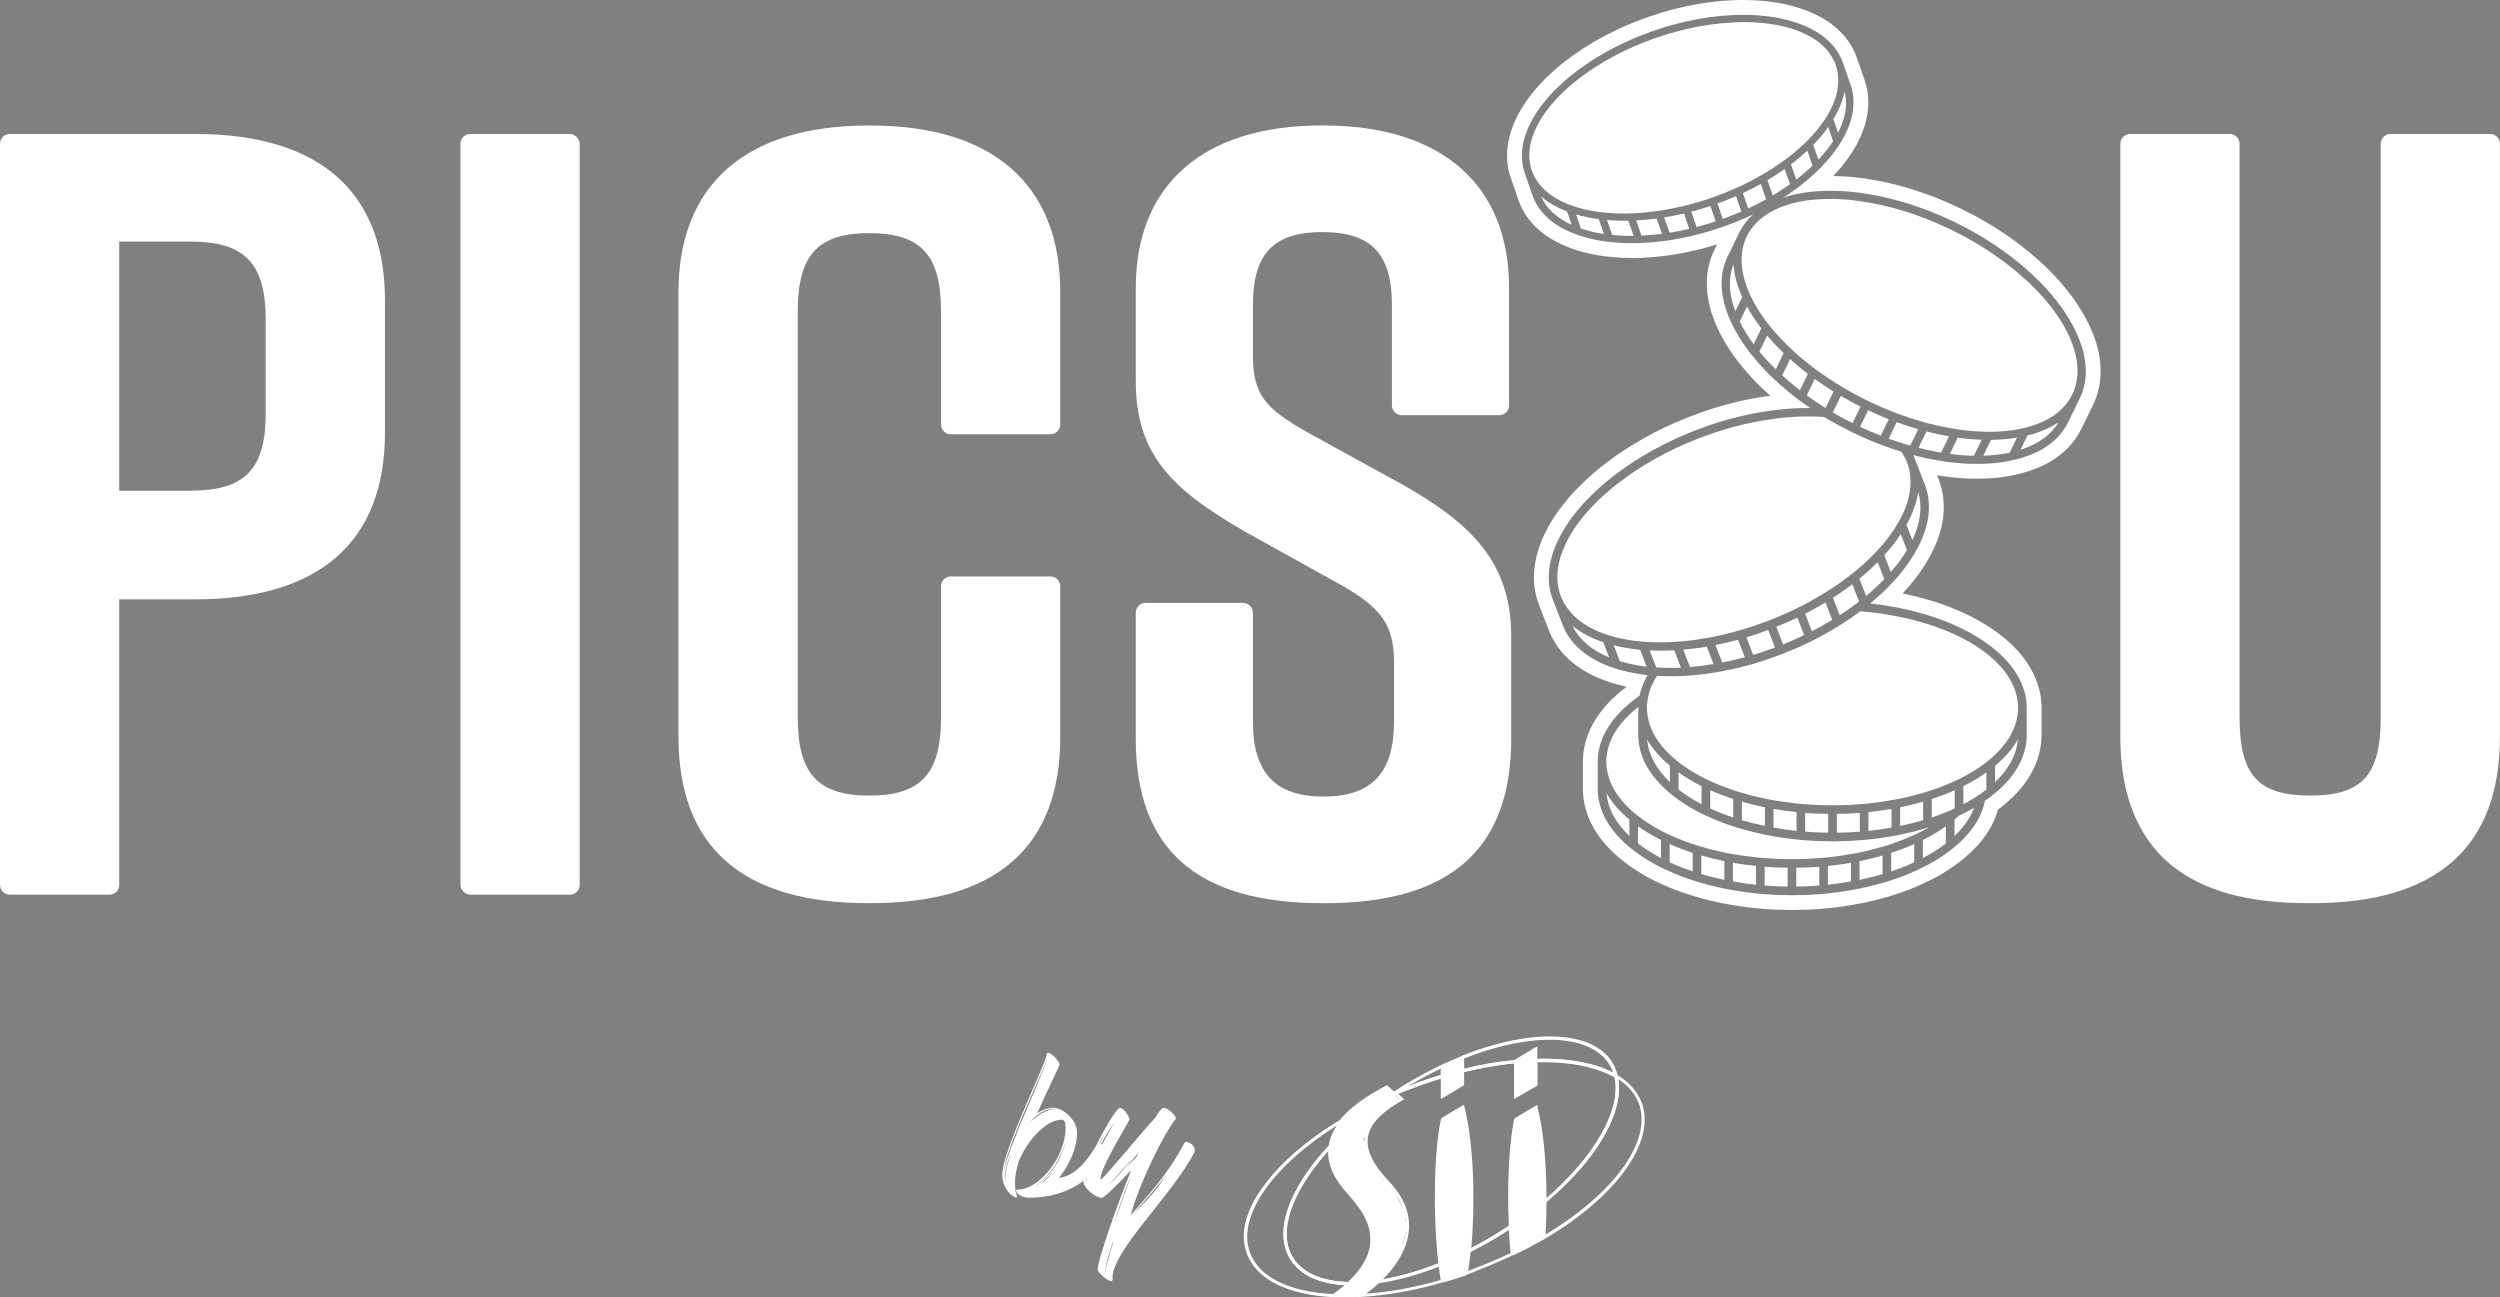 <?xml version="1.0" encoding="UTF-8"?>
<svg id="Calque_2" data-name="Calque 2" xmlns="http://www.w3.org/2000/svg" viewBox="0 0 759.31 394.05">
  <rect x="0" y="0" width="759.31" height="394.05" fill="#808080" stroke="none"/>
  <defs>
    <style>
      .cls-1, .cls-2 {
        stroke-width: 0px;
      }

      .cls-2 {
        fill: #fff;
      }
    </style>
  </defs>
  <g id="Calque_1-2" data-name="Calque 1">
    <g>
      <g>
        <path class="cls-2" d="m3,271.74c-1.66,0-3-1.34-3-3V43.69c0-1.66,1.34-3,3-3h56.26c37.72,0,57.66,17.49,57.66,50.58v40.19c0,33.09-19.94,50.58-57.66,50.58h-23.04v86.7c0,1.66-1.34,3-3,3H3Zm54.98-122.71c16.35,0,22.72-6.55,22.72-23.36v-28.61c0-17.04-6.37-23.68-22.72-23.68h-21.76v75.66h21.76Z"/>
        <rect class="cls-2" x="139.85" y="40.69" width="36.22" height="231.05" rx="3" ry="3"/>
        <path class="cls-2" d="m263.73,274.31c-38.26,0-57.66-17.02-57.66-50.58V88.7c0-32.62,20.48-50.58,57.66-50.58h.64c37.18,0,57.66,17.96,57.66,50.58v40.19c0,1.66-1.34,3-3,3h-30.22c-1.66,0-3-1.34-3-3v-34.4c0-17.04-6.1-23.68-21.75-23.68s-21.76,6.64-21.76,23.68v123.46c0,17.04,6.1,23.69,21.76,23.69s21.75-6.64,21.75-23.69v-39.87c0-1.66,1.34-3,3-3h30.22c1.66,0,3,1.34,3,3v45.65c0,33.56-19.4,50.58-57.66,50.58h-.64Z"/>
        <path class="cls-2" d="m401.65,274.31c-38.15,0-56.69-16.33-56.69-49.94v-38.26c0-1.66,1.34-3,3-3h29.58c1.66,0,3,1.34,3,3v33.11c0,15.5,6.81,22.72,21.43,22.72s21.43-7.22,21.43-22.72v-17.68c0-11.64-3.54-16.81-16.47-24.07l-28.92-16.07c-21.93-12.68-33.05-23.22-33.05-45.7v-28.29c0-31.33,20.55-49.3,56.37-49.3h.64c35.82,0,56.37,17.97,56.37,49.3v35.69c0,1.66-1.34,3-3,3h-29.58c-1.66,0-3-1.34-3-3v-30.54c0-15.47-6.31-22.08-21.11-22.08s-21.11,6.6-21.11,22.08v15.43c0,11.91,3.84,16.03,16.18,23.12l29.21,16.05c20.42,11.57,33.06,23.3,33.06,46.03v31.19c0,33.6-18.54,49.94-56.69,49.94h-.64Z"/>
        <path class="cls-2" d="m701.01,274.31c-18.53,0-32.17-3.83-41.7-11.7-10.16-8.4-15.32-21.48-15.32-38.88V43.69c0-1.66,1.34-3,3-3h30.22c1.66,0,3,1.34,3,3v174.25c0,17.49,5.61,23.69,21.43,23.69s21.43-6.2,21.43-23.69V43.69c0-1.66,1.34-3,3-3h30.22c1.66,0,3,1.34,3,3v180.04c0,33.56-19.18,50.58-57.01,50.58h-1.29Z"/>
        <g>
          <path class="cls-2" d="m530.61,93.11l-2.22,4.56c1.12,2.28,2.53,4.59,4.23,6.89l2.34-4.81c-1.69-2.22-3.15-4.43-4.35-6.64Z"/>
          <path class="cls-2" d="m539.11,196.66c-2.22.83-4.43,1.57-6.63,2.23l-2.06-5.32c2.2-.65,4.42-1.4,6.62-2.25l2.07,5.34Z"/>
          <path class="cls-2" d="m550.73,43.99l1.56,4.5c1.72-1.83,3.23-3.72,4.46-5.62l-1.48-4.28c-1.29,1.85-2.81,3.65-4.54,5.4Z"/>
          <path class="cls-2" d="m547.96,192.89c-2.07,1-4.21,1.94-6.4,2.82l-2.07-5.34c2.2-.85,4.34-1.8,6.41-2.79l2.06,5.31Z"/>
          <path class="cls-2" d="m558.26,40.28c2.24-4.32,3.02-8.61,1.99-12.54-.53,2.78-1.68,5.64-3.41,8.45l1.42,4.09Z"/>
          <path class="cls-2" d="m526.5,80.3c-1.67,4.25-1.38,9.15.55,14.27l2.11-4.35c-1.53-3.4-2.44-6.74-2.66-9.92Z"/>
          <path class="cls-2" d="m487.97,240.99c.37,4.67,2.84,9.06,6.91,12.92v-4.97c-2.94-2.44-5.28-5.12-6.91-7.95Z"/>
          <path class="cls-2" d="m513.67,64.29l1.62,4.67c1.92-.49,3.86-1.07,5.81-1.72l-1.63-4.69c-1.93.67-3.88,1.25-5.8,1.74Z"/>
          <path class="cls-2" d="m497.51,256.17c2.05,1.6,4.38,3.1,6.98,4.46v-5.49c-2.54-1.28-4.88-2.68-6.98-4.17v5.2Z"/>
          <path class="cls-2" d="m536.81,54.72l1.61,4.64c1.83-1.09,3.58-2.23,5.22-3.42l-1.6-4.62c-1.66,1.2-3.4,2.3-5.23,3.4Z"/>
          <path class="cls-2" d="m529.94,199.61c-.42.11-.83.22-1.24.32-.41.11-.82.21-1.24.31-.33.09-.65.16-.98.24-.49.11-.98.22-1.46.33-.65.14-1.3.27-1.95.39l-2.05-5.29c2.25-.44,4.54-.99,6.87-1.61l2.05,5.31Z"/>
          <path class="cls-2" d="m543.96,49.93l1.6,4.6c1.79-1.37,3.44-2.78,4.94-4.24l-1.57-4.54c-1.53,1.44-3.19,2.84-4.97,4.18Z"/>
          <path class="cls-2" d="m534.8,55.87c-1.74.96-3.57,1.89-5.45,2.78l1.62,4.67c1.88-.9,3.7-1.82,5.44-2.8l-1.61-4.65Z"/>
          <path class="cls-2" d="m468.05,59.66c1.63,3.73,4.89,6.62,9.32,8.63l-1.4-4.07c-3.11-1.17-5.78-2.7-7.92-4.56Z"/>
          <path class="cls-2" d="m490.13,195.99l1.87,4.85c2.49.75,5.21,1.31,8.13,1.64l-1.98-5.12c-2.84-.28-5.52-.73-8.02-1.37Z"/>
          <path class="cls-2" d="m505.45,66.03l1.61,4.65c1.97-.3,3.98-.7,6.01-1.17l-1.62-4.66c-2.03.46-4.03.86-6,1.18Z"/>
          <path class="cls-2" d="m496.95,66.93l1.6,4.62c2.02-.07,4.1-.26,6.22-.54l-1.61-4.64c-2.09.29-4.17.48-6.21.56Z"/>
          <path class="cls-2" d="m556.48,188.27c-1.96,1.21-4.03,2.35-6.16,3.45l-2.06-5.31c.58-.3,1.15-.6,1.72-.91.77-.41,1.52-.83,2.26-1.25.74-.42,1.47-.84,2.19-1.27l.9,2.33,1.15,2.96Z"/>
          <path class="cls-2" d="m478.69,65.13l1.47,4.26c2.14.73,4.48,1.3,6.99,1.68l-1.55-4.5c-2.45-.33-4.76-.81-6.91-1.44Z"/>
          <path class="cls-2" d="m488.09,66.82l1.57,4.53c2.08.23,4.25.32,6.51.28l-1.6-4.6c-2.22.05-4.39-.02-6.48-.21Z"/>
          <path class="cls-2" d="m477.63,190.13c2.03,4.22,5.92,7.42,11.11,9.55l-1.79-4.63c-3.63-1.21-6.77-2.87-9.32-4.92Z"/>
          <path class="cls-2" d="m564.62,182.69c-.11.09-.23.18-.34.26h0c-.7.56-1.41,1.09-2.15,1.61-.16.12-.32.24-.49.35-.23.17-.45.32-.68.48h-.01c-.36.25-.72.5-1.09.74-.36.25-.74.49-1.11.73l-.6-1.55-1.01-2.62-.43-1.12c2.07-1.34,4.03-2.69,5.88-4.14l2.04,5.26Z"/>
          <path class="cls-2" d="m521.63,61.8l1.62,4.69c1.93-.69,3.81-1.44,5.63-2.24l-1.61-4.66c-1.82.8-3.71,1.54-5.64,2.21Z"/>
          <path class="cls-2" d="m555.26,247.18v5.73c-2.36-.03-4.7-.13-6.99-.32v-5.69c2.29.18,4.63.28,6.99.28Z"/>
          <path class="cls-2" d="m584.02,260.61c2.57-1.34,4.94-2.84,6.98-4.44v-5.23c-2.1,1.52-4.43,2.92-6.98,4.18v5.49Z"/>
          <path class="cls-2" d="m574.49,245.69v5.67c-2.26.42-4.6.74-6.99,1v-5.7c2.39-.26,4.73-.58,6.99-.97Z"/>
          <path class="cls-2" d="m564.87,246.9v5.69c-2.28.19-4.62.29-6.98.32v-5.73c2.36,0,4.7-.1,6.98-.28Z"/>
          <path class="cls-2" d="m584.1,243.45v5.65c-2.23.68-4.57,1.26-6.99,1.76v-5.67c2.42-.5,4.73-1.05,6.99-1.74Z"/>
          <path class="cls-2" d="m605.95,232.56v4.99c4.07-3.86,6.54-8.25,6.91-12.93-1.63,2.84-3.97,5.52-6.91,7.94Z"/>
          <path class="cls-2" d="m595,247.73h-.01c-.18.17-.37.34-.56.5-.26.24-.53.47-.8.69v4.99c.76-.72,1.47-1.47,2.11-2.23.27-.32.53-.64.78-.96.32-.4.61-.8.88-1.21.09-.13.18-.26.26-.39.16-.25.32-.5.47-.76.03-.06.07-.12.1-.18.13-.23.26-.47.38-.7.15-.29.29-.57.42-.86.2-.42.38-.85.53-1.28-1.03.61-2.11,1.19-3.22,1.74-.44.22-.88.44-1.34.65Z"/>
          <path class="cls-2" d="m602.38,138.41c2.82-.08,5.53-.39,8.01-.92l2.23-4.59c-2.49.45-5.14.67-7.91.69l-2.33,4.82Z"/>
          <path class="cls-2" d="m613.66,136.63c5.21-1.66,9.25-4.45,11.56-8.4-2.64,1.8-5.83,3.15-9.44,4.02l-2.12,4.38Z"/>
          <path class="cls-2" d="m637.96,111.15c-.22-3.77-1.25-7.67-3.04-11.56-.48-1.13-1.05-2.27-1.62-3.27-1.33-2.43-2.92-4.86-4.73-7.22-.59-.77-1.25-1.59-1.9-2.35-1.59-1.91-3.37-3.82-5.27-5.65-.7-.69-1.42-1.35-2.08-1.91-1.62-1.49-3.43-3-5.68-4.74-.73-.57-1.46-1.11-2.23-1.67-1.78-1.28-3.8-2.63-6.02-4.02l-2.24-1.34c-2.1-1.25-4.2-2.38-6.18-3.34-.32-.18-.65-.34-.99-.51l-.28-.14c-.44-.22-.89-.43-1.25-.58-2.28-1.08-4.47-2.04-6.55-2.84l-2.47-.94c-2.5-.89-4.8-1.64-6.87-2.22l-.56-.16c-.7-.19-1.38-.39-2-.54-2.47-.65-4.9-1.17-7.17-1.53-.96-.18-1.9-.33-2.88-.46-2.78-.38-5.31-.6-7.68-.66-.45-.02-.95-.04-1.46-.05,1.72-1.8,3.23-3.62,4.47-5.39.71-.99,1.32-1.92,1.77-2.71,2.06-3.37,3.41-6.78,4.02-10.12.69-3.8.45-7.45-.73-10.84l-2.36-6.82c-1.17-3.39-3.23-6.4-6.12-8.95-2.53-2.25-5.68-4.09-9.32-5.46-.95-.38-2.04-.75-3.15-1.05-2.35-.69-4.9-1.22-7.62-1.59-.85-.1-1.77-.2-2.61-.27-1.75-.17-3.59-.25-5.64-.25-.44,0-.89,0-1.33.01-.84.01-1.7.04-2.49.1-1.92.07-3.97.25-6.64.59-.69.1-1.38.2-2.05.31l-.37.05c-2.04.34-4.16.76-6.36,1.27l-2.25.56c-2.04.51-4.09,1.13-6.02,1.8-.29.09-.6.19-.92.3l-.39.13c-.39.14-.78.28-1.06.39-1.96.69-3.9,1.45-5.92,2.34l-2.19.98c-2.05.97-3.91,1.92-5.66,2.89-.75.4-1.47.82-2.13,1.21-1.93,1.14-3.8,2.35-5.49,3.57-.72.49-1.44,1-2.09,1.51-1.87,1.39-3.67,2.91-5.34,4.49l-.28.26c-.56.53-1.15,1.07-1.68,1.63-1.88,1.93-3.55,3.92-4.99,5.93-.68.96-1.26,1.84-1.76,2.68-2.04,3.38-3.38,6.8-3.99,10.15-.7,3.77-.45,7.42.72,10.83l2.36,6.82c1.18,3.4,3.24,6.42,6.13,8.97,2.51,2.22,5.68,4.06,9.37,5.46.81.32,1.76.63,3.09,1.04,2.34.68,4.89,1.22,7.59,1.58,1.03.13,2.04.22,2.64.26,1.77.17,3.62.25,5.66.25.43,0,.87-.01,1.31-.01.85,0,1.71-.05,2.5-.1,2.13-.09,4.36-.29,6.63-.6.76-.1,1.5-.22,2.24-.33l.19-.03c2.02-.33,4.15-.75,6.34-1.26l2.24-.56c1.44-.37,2.91-.79,4.38-1.26l-.86,1.79c-1.72,3.53-2.46,7.47-2.2,11.72.22,3.7,1.26,7.61,3.06,11.62.43.97.95,2.03,1.61,3.23,1.32,2.4,2.91,4.83,4.74,7.23.53.68,1.13,1.42,1.89,2.31,1.6,1.92,3.39,3.83,5.3,5.66.72.7,1.42,1.35,2.05,1.9.19.18.38.35.57.52-1.11.14-2.27.32-3.52.52-.95.16-1.87.33-2.78.52-2.15.42-4.51.97-7.25,1.7l-2.57.74c-2.34.7-4.66,1.48-6.81,2.31-.41.14-.84.3-1.25.46l-.41.16c-.37.14-.74.29-1.08.45-2.13.83-4.36,1.8-6.66,2.9l-2.42,1.2c-2.26,1.18-4.42,2.38-6.44,3.59l-.19.12c-.73.44-1.44.87-2.17,1.34-2.34,1.5-4.42,2.96-6.1,4.29-.77.56-1.56,1.17-2.36,1.83-2.11,1.71-4.09,3.51-5.85,5.3-.88.86-1.59,1.58-2.21,2.28-2.08,2.31-3.91,4.64-5.43,6.95-.68,1.03-1.31,2.08-1.9,3.13-2.18,3.95-3.56,7.86-4.09,11.62-.63,4.27-.21,8.34,1.25,12.11l3.01,7.75c1.44,3.76,3.87,7.06,7.22,9.81,2.92,2.4,6.57,4.36,10.86,5.81,1.06.36,2.24.7,3.5,1.02.66.18,1.33.33,2,.48,0,.02-.02.05-.02.07-.71.53-1.38,1.05-2,1.56-3.44,2.88-6.15,6.03-8.03,9.37-2.12,3.77-3.2,7.72-3.2,11.74v8.33c0,4.01,1.08,7.96,3.2,11.74,1.86,3.3,4.57,6.44,8.04,9.34.98.81,1.95,1.55,2.89,2.21,2.26,1.62,4.8,3.15,7.59,4.56.73.36,1.51.72,2.29,1.06l.5.22c2.4,1.08,4.9,2.04,7.4,2.83,1,.34,1.93.62,2.79.85,2.25.69,4.72,1.3,7.35,1.83.91.18,1.83.36,2.74.51,2.16.38,4.49.7,7.37,1.03l2.65.23c2.38.2,4.81.3,7.22.31.47.03.96.03,1.46.03s.99,0,1.46-.03c2.4,0,4.83-.11,7.25-.31l2.71-.25c2.76-.3,5.06-.62,7.24-1,.95-.16,1.87-.34,2.79-.53,2.89-.6,5.22-1.18,7.26-1.8.8-.21,1.67-.47,2.81-.85,2.53-.8,5.03-1.76,7.43-2.84.94-.42,1.89-.86,2.81-1.32,2.76-1.37,5.31-2.89,7.52-4.49,1.08-.74,2.12-1.54,2.95-2.27,3.46-2.84,6.17-5.98,8.06-9.33,1-1.8,1.78-3.63,2.3-5.47.73-.54,1.4-1.06,1.97-1.56,3.47-2.87,6.18-6.01,8.03-9.32,2.13-3.76,3.21-7.71,3.21-11.75v-8.32c0-4.04-1.08-7.99-3.2-11.73-1.88-3.35-4.57-6.49-7.96-9.3-.97-.83-1.98-1.61-2.97-2.29-2.23-1.59-4.78-3.11-7.58-4.54-.98-.48-1.93-.92-2.8-1.31-2.41-1.08-4.9-2.04-7.39-2.83-1.04-.35-1.98-.63-2.8-.85-2.1-.63-4.43-1.21-7.34-1.82-.06,0-.11-.02-.16-.04.26-.27.53-.55.78-.83,2.11-2.32,3.93-4.66,5.38-6.9.74-1.07,1.42-2.18,1.94-3.17,2.18-3.9,3.58-7.81,4.13-11.6.63-4.27.21-8.35-1.25-12.11l-.49-1.28c.69.13,1.4.24,2.09.33,2.65.37,5.26.59,7.76.67.76.02,1.53.03,2.28.03h.73c3.07-.02,5.96-.27,8.53-.73,1.29-.2,2.54-.46,3.57-.74,4.27-1.04,7.99-2.64,11.06-4.77,3.48-2.41,6.12-5.43,7.84-8.98l3.55-7.3c1.73-3.57,2.47-7.52,2.2-11.72Zm-6.25,9.76l-3.55,7.3c-1.41,2.9-3.58,5.32-6.36,7.25-2.66,1.84-5.89,3.2-9.56,4.09-1.02.28-2.09.5-3.17.66-2.49.44-5.13.66-7.9.68-.92.01-1.88,0-2.83-.03-2.36-.07-4.79-.28-7.27-.63-.88-.11-1.75-.25-2.64-.43-2.27-.36-4.53-.86-6.86-1.45-.16-.04-.33-.08-.49-.13.21.42.39.84.56,1.28l3,7.76c1.2,3.09,1.5,6.41,1,9.84-.48,3.28-1.71,6.66-3.61,10.04-.5.95-1.09,1.91-1.72,2.83-1.41,2.18-3.08,4.32-5,6.42-.64.7-1.32,1.41-2.01,2.1-1.62,1.65-3.39,3.25-5.28,4.8,2.21.26,4.38.55,6.47.91.89.16,1.75.32,2.62.5,2.42.5,4.73,1.05,6.99,1.74.89.23,1.76.5,2.62.79,2.45.78,4.78,1.68,6.99,2.67.89.4,1.79.82,2.63,1.24,2.54,1.29,4.88,2.68,6.98,4.17.92.63,1.81,1.32,2.63,2.03,2.99,2.47,5.36,5.2,6.98,8.09,1.71,3.02,2.63,6.22,2.63,9.53v8.32c0,3.31-.92,6.52-2.63,9.54-1.62,2.89-3.99,5.59-6.98,8.06-.82.71-1.71,1.39-2.63,2.02-.14.11-.29.21-.44.31-.41,2.05-1.18,4.05-2.26,5.97-1.63,2.89-3.99,5.59-6.99,8.06-.81.71-1.71,1.4-2.63,2.03-2.1,1.52-4.43,2.91-6.98,4.17-.84.42-1.73.84-2.63,1.24-2.2.99-4.54,1.89-6.98,2.67-.87.29-1.74.56-2.63.79-2.26.69-4.57,1.24-6.99,1.74-.86.18-1.73.34-2.62.49-2.26.4-4.6.71-6.99.98-.87.08-1.76.15-2.62.23-2.29.19-4.63.29-6.99.29-.42.03-.87.03-1.31.03s-.9,0-1.32-.03c-2.36,0-4.7-.1-6.98-.29-.87-.08-1.76-.15-2.63-.23-2.39-.27-4.73-.58-6.99-.98-.89-.15-1.76-.31-2.62-.49-2.39-.48-4.73-1.05-6.99-1.74-.89-.23-1.76-.5-2.62-.79-2.45-.78-4.78-1.68-6.99-2.67-.89-.4-1.79-.79-2.63-1.21-2.54-1.29-4.88-2.68-6.98-4.18-.92-.65-1.81-1.34-2.63-2.02-2.99-2.5-5.36-5.2-6.99-8.09-1.7-3.02-2.62-6.22-2.62-9.53v-8.33c0-3.31.92-6.51,2.62-9.53,1.63-2.89,4-5.62,6.99-8.12.82-.68,1.71-1.36,2.63-2.02.13-.09.25-.18.38-.27.02-.02.05-.03.07-.05.04-.19.08-.37.13-.56.04-.17.08-.35.13-.52.44-1.65,1.11-3.26,1.99-4.82.07-.13.14-.25.23-.38-2.58-.28-5.02-.71-7.31-1.3-1.09-.28-2.17-.59-3.18-.93-3.69-1.25-6.87-2.92-9.43-5.02-2.68-2.2-4.7-4.86-5.89-7.95l-3.01-7.76c-1.19-3.09-1.49-6.41-.99-9.84.47-3.28,1.69-6.68,3.58-10.09.52-.93,1.1-1.89,1.72-2.83,1.42-2.16,3.1-4.3,5.01-6.42.63-.7,1.32-1.39,2.01-2.07,1.7-1.73,3.56-3.41,5.55-5.03.7-.58,1.42-1.14,2.16-1.68,1.86-1.45,3.84-2.83,5.89-4.14.75-.48,1.5-.94,2.27-1.41,1.97-1.18,4.03-2.32,6.17-3.43.78-.39,1.58-.78,2.36-1.17,2.06-.99,4.21-1.94,6.41-2.79.38-.18.8-.34,1.22-.5.41-.16.83-.32,1.23-.45,2.2-.85,4.42-1.6,6.62-2.25.84-.24,1.7-.49,2.53-.73,2.33-.62,4.62-1.17,6.87-1.61.89-.18,1.75-.35,2.63-.49,2.43-.4,4.79-.72,7.14-.9.92-.11,1.82-.17,2.73-.22,1.73-.09,3.43-.13,5.1-.1-.75-.5-1.48-1.01-2.2-1.53-.71-.52-1.41-1.02-2.09-1.55-1.89-1.44-3.7-2.94-5.39-4.5-.68-.59-1.33-1.19-1.97-1.81-1.8-1.73-3.47-3.51-4.98-5.32-.62-.73-1.23-1.46-1.79-2.18-1.69-2.22-3.14-4.43-4.35-6.64-.53-.97-1.02-1.95-1.44-2.89-1.56-3.47-2.49-6.84-2.68-10.07-.21-3.38.34-6.58,1.75-9.48l3.55-7.3c1.03-2.13,2.46-3.98,4.25-5.58-.26.13-.52.25-.78.38-.69.31-1.4.63-2.08.94-1.82.79-3.71,1.54-5.64,2.21-.34.14-.71.27-1.07.4-.37.12-.73.25-1.08.35-1.94.67-3.88,1.25-5.81,1.74-.73.18-1.48.37-2.22.55-2.03.47-4.03.87-5.99,1.19-.78.12-1.54.24-2.3.34-2.09.29-4.17.48-6.21.56-.8.06-1.58.09-2.38.1-2.22.04-4.39-.02-6.48-.22-.84-.06-1.68-.13-2.49-.24-2.45-.33-4.76-.81-6.91-1.44-.94-.28-1.86-.58-2.72-.91-3.16-1.2-5.87-2.74-8.02-4.64-2.25-1.99-3.92-4.36-4.86-7.07l-2.36-6.82c-.93-2.71-1.09-5.59-.55-8.55.52-2.83,1.68-5.74,3.42-8.63.47-.79,1.01-1.6,1.58-2.4,1.3-1.82,2.82-3.63,4.54-5.4.57-.59,1.19-1.16,1.81-1.74,1.52-1.44,3.18-2.84,4.96-4.17.63-.49,1.26-.95,1.93-1.39,1.65-1.2,3.4-2.34,5.23-3.41.65-.39,1.32-.77,2.01-1.15,1.73-.96,3.56-1.88,5.44-2.78.69-.31,1.4-.62,2.09-.93,1.82-.8,3.7-1.55,5.64-2.22.33-.14.7-.27,1.07-.4.36-.12.73-.25,1.08-.35,1.93-.67,3.88-1.25,5.8-1.74.73-.18,1.49-.37,2.22-.55,2.03-.47,4.04-.87,6-1.19.77-.12,1.53-.24,2.29-.34,2.12-.27,4.17-.48,6.22-.56.79-.06,1.58-.09,2.37-.1,2.22-.04,4.39.02,6.48.22.85.07,1.7.16,2.5.26,2.46.33,4.76.81,6.91,1.44.93.26,1.86.56,2.72.91,3.16,1.18,5.87,2.74,8.02,4.65,2.26,1.99,3.92,4.35,4.86,7.06l2.36,6.82c.94,2.71,1.09,5.6.55,8.55-.51,2.83-1.68,5.72-3.43,8.59-.47.81-1.01,1.62-1.58,2.4-1.29,1.85-2.81,3.65-4.54,5.4-.57.59-1.18,1.18-1.8,1.76-1.53,1.44-3.19,2.84-4.96,4.18-.63.48-1.27.94-1.93,1.39-.89.65-1.81,1.26-2.75,1.87.82-.27,1.67-.51,2.54-.73,1-.25,2.07-.47,3.16-.65,2.48-.42,5.12-.65,7.91-.69.91-.01,1.86.02,2.81.06,2.36.06,4.79.28,7.27.62.89.12,1.76.26,2.64.43,2.27.36,4.57.85,6.87,1.46.83.2,1.66.44,2.51.68,2.15.61,4.34,1.33,6.54,2.12.8.3,1.61.61,2.41.91,2.08.81,4.17,1.72,6.25,2.72.38.16.77.35,1.16.54.39.19.78.38,1.14.58,2.07,1.01,4.08,2.1,6,3.23.73.44,1.48.89,2.21,1.33,1.98,1.24,3.9,2.52,5.71,3.82.72.52,1.41,1.03,2.09,1.56,1.91,1.47,3.7,2.94,5.39,4.5.68.58,1.33,1.18,1.97,1.81,1.8,1.73,3.47,3.51,4.98,5.32.62.73,1.22,1.47,1.78,2.2,1.69,2.21,3.15,4.43,4.35,6.64.54.94,1.03,1.92,1.44,2.89,1.58,3.44,2.49,6.84,2.68,10.07.22,3.38-.34,6.58-1.75,9.48Z"/>
          <path class="cls-2" d="m577.82,156.26c-.47,1.03-1.01,2.06-1.63,3.06-1.33,2.23-3,4.48-4.9,6.69-.63.71-1.31,1.43-1.99,2.14-1.67,1.72-3.52,3.42-5.52,5.1-.7.58-1.41,1.14-2.15,1.71-1.85,1.41-3.81,2.82-5.89,4.13-.74.49-1.49.97-2.27,1.42-1.36.83-2.76,1.63-4.21,2.42h0c-.12.07-.25.14-.38.21-.52.27-1.04.55-1.56.82-.78.39-1.55.77-2.36,1.17-.78.38-1.58.75-2.39,1.11-.48.22-.96.43-1.45.63-.3.14-.61.27-.93.4-.54.23-1.08.45-1.63.67l-2.45.95c-2.21.83-4.43,1.58-6.63,2.23-.83.24-1.7.49-2.53.73-2.33.62-4.62,1.17-6.87,1.62-.89.17-1.75.34-2.64.45-.25.05-.51.09-.76.13-.01,0-.01.01-.01.01,0,0,0-.01,0-.01-.72.13-1.44.24-2.15.33-.32.05-.63.09-.94.13-1.03.13-2.05.23-3.06.3-.07,0-.14,0-.21.02-.93.08-1.85.15-2.74.19-2.61.11-5.12.09-7.51-.05-.99-.07-1.97-.14-2.91-.25-2.92-.34-5.64-.89-8.13-1.64-1.14-.32-2.22-.72-3.27-1.16-4.12-1.7-7.42-4.05-9.61-7.09-.86-1.13-1.54-2.37-2.05-3.69l-.44-1.13s.02-.09.03-.15c-1.35-4.49-.63-9.47,1.78-14.54.47-1.03,1-2.05,1.62-3.08,1.33-2.23,2.97-4.47,4.91-6.66.63-.72,1.3-1.46,1.99-2.15,1.66-1.74,3.51-3.44,5.52-5.09.68-.58,1.4-1.17,2.15-1.71,1.84-1.44,3.81-2.83,5.88-4.16.74-.49,1.48-.97,2.27-1.42,1.95-1.2,4.02-2.34,6.15-3.45.78-.39,1.59-.78,2.37-1.17,2.06-1,4.2-1.94,6.4-2.81l2.45-.95c2.21-.83,4.43-1.58,6.63-2.23.86-.25,1.7-.49,2.53-.73,2.33-.62,4.62-1.17,6.88-1.59.89-.18,1.75-.34,2.63-.48,2.43-.41,4.82-.72,7.15-.88.91-.11,1.83-.15,2.74-.19,2.6-.14,5.11-.12,7.51.05.24,0,.49.02.73.04h.07s.01,0,.01,0h.02l1.5.9c1.92,1.13,3.93,2.22,6,3.22.36.21.75.4,1.14.59.39.19.79.38,1.17.53,2.07,1.01,4.16,1.91,6.25,2.72.79.3,1.61.62,2.4.92,1.67.59,3.33,1.15,4.96,1.65,0,.02.02.03.02.04.11.15.21.31.31.47s.19.32.28.48c.08.13.15.26.22.39.12.21.23.42.33.64.05.04.08.06.12.1l.44,1.12c.51,1.33.84,2.69.97,4.11.42,3.72-.43,7.68-2.34,11.71Z"/>
          <path class="cls-2" d="m555.9,33.47c-.45.88-.94,1.74-1.51,2.59-1.23,1.9-2.74,3.79-4.46,5.64-.28.3-.57.6-.87.89-.29.31-.6.61-.91.91-1.51,1.44-3.16,2.85-4.95,4.24-.62.48-1.26.94-1.92,1.41-1.64,1.17-3.38,2.33-5.23,3.4-.65.4-1.31.8-2.01,1.16-1.73.98-3.55,1.9-5.43,2.8-.69.31-1.38.63-2.09.94-1.82.8-3.7,1.55-5.63,2.24l-2.15.75c-1.95.65-3.89,1.23-5.81,1.72-.74.18-1.49.37-2.22.55-2.04.47-4.04.87-6,1.19-.78.12-1.53.24-2.3.31-2.11.3-4.19.49-6.22.57-.8.03-1.61.07-2.38.07-2.26.02-4.43-.07-6.5-.27-.85-.09-1.7-.19-2.52-.31-2.51-.38-4.85-.95-6.99-1.68-.97-.31-1.9-.69-2.79-1.1-1.77-.8-3.36-1.75-4.72-2.84-.19-.16-.38-.31-.57-.47-.21-.18-.42-.37-.62-.56-.54-.51-1.03-1.04-1.48-1.6-.25-.32-.5-.65-.72-.99-.18-.25-.35-.51-.5-.78-.31-.52-.59-1.05-.83-1.61-.12-.28-.23-.57-.33-.86l-.34-.99c0-.05.02-.08.03-.13-1.03-3.94-.25-8.23,1.99-12.55.11-.22.23-.44.35-.66.23-.43.48-.87.75-1.3.13-.22.27-.43.41-.65,1.22-1.9,2.71-3.78,4.46-5.62.28-.3.57-.61.87-.91.15-.15.3-.3.46-.45.15-.15.3-.31.46-.45,1.49-1.46,3.14-2.87,4.94-4.24.3-.24.61-.48.93-.71.33-.24.65-.47.99-.7,1.63-1.19,3.38-2.33,5.22-3.42.66-.4,1.31-.8,2.01-1.16,1.73-.98,3.55-1.9,5.44-2.8.69-.31,1.39-.62,2.08-.93,1.82-.8,3.71-1.55,5.63-2.24l2.16-.75c1.94-.65,3.88-1.22,5.81-1.72.75-.19,1.48-.37,2.22-.55,2.03-.47,4.03-.87,6-1.17.78-.12,1.53-.24,2.29-.33,2.12-.28,4.2-.47,6.23-.54.79-.06,1.59-.07,2.38-.08,2.25-.03,4.43.06,6.5.28.84.07,1.7.18,2.52.31,2.49.36,4.85.92,6.98,1.65.98.33,1.91.71,2.8,1.13,4.43,2,7.69,4.9,9.32,8.62.04.04.07.05.1.09l.35.99c.4,1.16.64,2.35.71,3.59.25,3.24-.62,6.65-2.39,10.08Z"/>
          <path class="cls-2" d="m572.3,168.63l1.98,5.11c1.92-2.17,3.58-4.42,4.91-6.66l-1.88-4.87c-1.41,2.18-3.09,4.32-5.01,6.42Z"/>
          <path class="cls-2" d="m572.3,175.89c-1.66,1.75-3.51,3.45-5.52,5.1l-2.03-5.24c1.99-1.62,3.85-3.3,5.55-5.02l2,5.16Z"/>
          <path class="cls-2" d="m580.83,164.03c2.4-5.07,3.12-10.05,1.77-14.55-.49,3.24-1.7,6.58-3.57,9.9l1.8,4.65Z"/>
          <path class="cls-2" d="m612.93,213.75v1.21c0,1.42-.18,2.81-.57,4.18-.95,3.62-3.18,7.01-6.41,10.08-.82.79-1.68,1.55-2.63,2.26-.03.02-.05.04-.08.06-.2.16-.41.32-.62.47-.1.08-.2.16-.31.23-.37.27-.74.53-1.12.79-.23.16-.47.32-.72.48-1.29.85-2.68,1.66-4.13,2.43-.84.45-1.74.87-2.63,1.29-2.18,1-4.52,1.92-6.99,2.76-.86.29-1.73.55-2.62.81-2.23.66-4.57,1.26-6.99,1.74-.87.18-1.73.36-2.62.49-2.26.42-4.6.74-6.99,1-.87.08-1.73.16-2.63.24-2.28.18-4.62.29-6.98.31h-2.63c-2.36-.02-4.7-.13-6.99-.31-.86-.08-1.76-.16-2.62-.24-2.39-.26-4.73-.58-6.99-.97-.89-.16-1.76-.31-2.62-.52-2.42-.48-4.76-1.05-6.99-1.74-.89-.26-1.79-.52-2.63-.81-2.47-.84-4.8-1.76-6.98-2.76-.9-.42-1.79-.84-2.63-1.29-2.6-1.36-4.94-2.86-6.99-4.46-.94-.71-1.81-1.47-2.62-2.26-3.23-3.07-5.46-6.46-6.41-10.08-.08-.28-.15-.57-.21-.85-.04-.16-.07-.32-.1-.48,0-.04-.02-.08-.02-.12-.08-.43-.14-.86-.17-1.3-.02-.19-.04-.37-.05-.56-.02-.29-.03-.58-.03-.87v-1.21s.05-.08.08-.13c.02-.29.06-.58.1-.87v-.03h.01c.03-.22.06-.43.1-.64.03-.18.06-.36.11-.54.08-.44.2-.88.33-1.31.03-.12.07-.23.11-.35.07-.22.14-.44.23-.66.2-.53.42-1.06.68-1.58.12-.26.25-.52.4-.78.14-.27.3-.54.46-.81.16-.26.32-.52.49-.78.24.01.49.02.73.03,1.69.1,3.41.12,5.17.07.76-.01,1.53-.04,2.31-.09.91-.04,1.82-.11,2.74-.21,2.35-.18,4.74-.49,7.14-.91.53-.09,1.04-.19,1.58-.28.01,0,.03,0,.04,0h.01c.23-.05.46-.1.69-.15.33-.07.67-.15,1.01-.21.23-.05.46-.1.7-.13.03,0,.05,0,.08-.02.02,0,.03,0,.05,0,.46-.1.93-.2,1.4-.31.85-.19,1.71-.4,2.57-.63.45-.11.91-.23,1.36-.35.84-.24,1.7-.49,2.54-.73,2.14-.64,4.32-1.36,6.48-2.2.05,0,.09-.03.14-.05.4-.13.81-.29,1.23-.45.42-.16.83-.32,1.21-.5,2.21-.85,4.35-1.79,6.41-2.79.78-.38,1.59-.78,2.37-1.17,2.13-1.1,4.2-2.24,6.16-3.43.78-.46,1.53-.92,2.27-1.41,1.86-1.2,3.63-2.41,5.31-3.7.85.08,1.67.15,2.49.23,2.39.26,4.73.58,6.99,1,.89.16,1.75.31,2.62.5,2.42.5,4.76,1.07,6.99,1.76.89.23,1.76.52,2.62.81,2.47.81,4.81,1.73,6.99,2.76.89.39,1.79.84,2.63,1.28,2.57,1.34,4.93,2.84,6.98,4.44.95.74,1.81,1.5,2.63,2.29,4.07,3.86,6.54,8.25,6.91,12.92.02.05.05.08.07.13Z"/>
          <path class="cls-2" d="m581.39,256.35v5.54c-2.18,1.03-4.52,1.95-6.98,2.76v-5.62c2.44-.79,4.78-1.68,6.98-2.68Z"/>
          <path class="cls-2" d="m596.33,244.25c2.57-1.34,4.94-2.84,6.98-4.44v-5.23c-2.1,1.52-4.43,2.92-6.98,4.18v5.49Z"/>
          <path class="cls-2" d="m593.7,239.99v5.54c-2.18,1.03-4.52,1.95-6.98,2.76v-5.62c2.44-.79,4.78-1.68,6.98-2.68Z"/>
          <path class="cls-2" d="m514.11,259.03v5.62c-2.47-.81-4.81-1.73-6.99-2.76v-5.54c2.21,1,4.54,1.89,6.99,2.68Z"/>
          <path class="cls-2" d="m562.17,262.05v5.67c-2.26.42-4.6.74-6.99,1v-5.7c2.39-.26,4.73-.58,6.99-.97Z"/>
          <path class="cls-2" d="m507.2,232.58c-2.94-2.44-5.28-5.12-6.91-7.96.37,4.68,2.84,9.07,6.91,12.93v-4.97Z"/>
          <path class="cls-2" d="m585.96,251.23c-.63.37-1.28.73-1.94,1.08-.84.44-1.73.86-2.63,1.28-2.18,1-4.52,1.92-6.98,2.76-.87.29-1.74.55-2.63.81-2.23.66-4.57,1.27-6.99,1.74-.86.18-1.73.37-2.62.5-2.26.42-4.6.73-6.99.99-.87.08-1.73.16-2.62.24-2.29.19-4.63.29-6.99.32h-2.63c-2.36-.03-4.7-.13-6.98-.32-.87-.08-1.76-.16-2.63-.24-2.39-.26-4.73-.57-6.99-.97-.89-.15-1.76-.31-2.62-.52-2.42-.47-4.76-1.05-6.99-1.74-.89-.26-1.78-.52-2.62-.81-2.47-.84-4.81-1.76-6.99-2.76-.89-.42-1.79-.84-2.63-1.28-2.6-1.37-4.93-2.87-6.98-4.47-.95-.71-1.81-1.47-2.63-2.26-3.23-3.07-5.46-6.46-6.41-10.08-.39-1.37-.58-2.76-.58-4.18v-1.21s.06-.08.08-.13c.37-4.67,2.84-9.06,6.91-12.92.82-.79,1.68-1.55,2.63-2.28.03-.02.05-.04.08-.06v8.56c0,3.31.92,6.52,2.62,9.54,1.63,2.89,3.99,5.59,6.99,8.09.81.68,1.71,1.36,2.62,2.02,2.11,1.5,4.44,2.89,6.99,4.18.84.42,1.73.81,2.63,1.2,2.2,1,4.54,1.89,6.98,2.68.87.29,1.74.55,2.63.79,2.26.68,4.6,1.26,6.99,1.73.86.19,1.73.35,2.62.5,2.26.4,4.6.71,6.99.97.86.08,1.76.16,2.62.24,2.29.18,4.63.29,6.99.29.42.03.87.03,1.31.03s.9,0,1.32-.03c2.36,0,4.7-.11,6.98-.29.87-.08,1.76-.16,2.63-.24,2.39-.26,4.73-.57,6.99-.97.89-.15,1.75-.31,2.62-.5,2.42-.5,4.73-1.05,6.99-1.73.63-.17,1.25-.35,1.86-.55Z"/>
          <path class="cls-2" d="m571.78,259.82v5.64c-2.23.69-4.57,1.26-6.99,1.76v-5.67c2.42-.5,4.73-1.05,6.99-1.73Z"/>
          <path class="cls-2" d="m533.33,263.02v5.7c-2.39-.26-4.73-.58-6.99-1v-5.67c2.26.39,4.6.71,6.99.97Z"/>
          <path class="cls-2" d="m552.56,263.26v5.7c-2.29.18-4.63.29-6.99.31v-5.72c2.36,0,4.7-.11,6.99-.29Z"/>
          <path class="cls-2" d="m542.94,263.55v5.72c-2.36-.02-4.7-.13-6.98-.31v-5.7c2.28.18,4.62.29,6.98.29Z"/>
          <path class="cls-2" d="m545.65,246.66v5.7c-2.39-.26-4.73-.58-6.99-1v-5.67c2.26.39,4.6.71,6.99.97Z"/>
          <path class="cls-2" d="m526.42,242.67v5.62c-2.47-.82-4.8-1.74-6.98-2.76v-5.54c2.2,1,4.54,1.89,6.98,2.68Z"/>
          <path class="cls-2" d="m523.72,261.55v5.67c-2.42-.5-4.76-1.07-6.99-1.76v-5.64c2.26.68,4.6,1.26,6.99,1.73Z"/>
          <path class="cls-2" d="m536.04,245.19v5.67c-2.42-.5-4.76-1.08-6.99-1.76v-5.65c2.26.69,4.6,1.27,6.99,1.74Z"/>
          <path class="cls-2" d="m516.81,238.78c-2.55-1.29-4.88-2.68-6.99-4.18v5.2c2.05,1.61,4.39,3.1,6.99,4.47v-5.49Z"/>
          <path class="cls-2" d="m513.29,202.57c2.33-.17,4.72-.48,7.15-.88l-2.05-5.29c-2.37.42-4.74.71-7.06.89h-.02s-.04,0-.06,0v.03s0,0,0,0l2.03,5.23Z"/>
          <path class="cls-2" d="m508.52,197.52c-.55.03-1.1.05-1.64.06-.23,0-.46.02-.68.02-1.76.05-3.48.03-5.17-.06l1.67,4.29.34.88c.52.04,1.06.06,1.6.08.18.02.36.02.54.02h.01c.77.03,1.55.04,2.34.03.31.01.63,0,.95,0,.16,0,.32,0,.48,0,.53-.01,1.06-.03,1.59-.06l-1.46-3.76-.57-1.48Z"/>
          <path class="cls-2" d="m592.22,137.86c2.51.34,4.96.53,7.3.56l2.36-4.86c-2.36-.07-4.79-.28-7.26-.63l-2.4,4.93Z"/>
          <path class="cls-2" d="m582.7,136.02c2.33.59,4.62,1.08,6.87,1.43l2.41-4.95c-2.27-.36-4.54-.86-6.87-1.45l-2.41,4.97Z"/>
          <path class="cls-2" d="m574.81,130.82l-1.15,2.36-.03.06c.06.02.12.04.18.06t.02.01c.89.32,1.77.62,2.65.91.37.12.74.24,1.1.35.52.17,1.03.32,1.54.46.35.11.71.21,1.06.31l2.42-4.97c-2.15-.62-4.34-1.34-6.54-2.13l-1.25,2.58Z"/>
          <path class="cls-2" d="m571.53,131.7l1.12-2.31,1-2.06c-2.08-.81-4.18-1.71-6.25-2.72l-.96,1.97-1.09,2.26h-.01l-.38.79c2.09.99,4.18,1.89,6.26,2.7l.31-.63Z"/>
          <path class="cls-2" d="m557.07,124.44l-.4.82c.69.41,1.4.82,2.12,1.21.35.2.71.4,1.07.59.36.19.72.38,1.08.58.02,0,.03,0,.04,0,.56.29,1.12.58,1.68.86l.2-.41,1.12-2.3,1.12-2.31c-2.08-1-4.08-2.09-6.01-3.23l-2.02,4.18Z"/>
          <path class="cls-2" d="m556.89,118.94c-1.98-1.25-3.9-2.52-5.71-3.83l-2.42,4.98c1.8,1.33,3.72,2.6,5.7,3.85l2.43-5Z"/>
          <path class="cls-2" d="m629.91,118.58c0,.06.01.1.01.15l-.52,1.06c-.6,1.25-1.35,2.39-2.28,3.42-2.37,2.77-5.77,4.79-9.92,6.11-1.05.35-2.13.65-3.26.87-2.48.53-5.19.84-8.03.94-.93.03-1.89.02-2.85.01-2.34-.06-4.78-.25-7.3-.56-.89-.12-1.76-.25-2.65-.4-2.24-.38-4.55-.84-6.87-1.46-.84-.21-1.68-.41-2.51-.68-2.16-.59-4.35-1.31-6.56-2.1-.79-.3-1.58-.6-2.4-.91-2.08-.81-4.18-1.72-6.26-2.7l-2.31-1.12c-2.06-1.03-4.06-2.12-5.99-3.25-.72-.44-1.47-.89-2.2-1.33-1.98-1.24-3.9-2.52-5.71-3.82-.72-.52-1.41-1.03-2.08-1.58-1.92-1.45-3.73-2.95-5.39-4.5-.67-.61-1.34-1.22-1.96-1.83-1.81-1.79-3.46-3.59-4.95-5.39-.61-.75-1.21-1.5-1.76-2.25-1.7-2.31-3.11-4.62-4.22-6.89-.53-1.03-.97-2.06-1.34-3.1-1.53-4.07-2.04-7.99-1.33-11.58.24-1.36.67-2.66,1.27-3.9l.52-1.06s.08-.05.12-.09c2.32-3.94,6.35-6.73,11.56-8.39,1.05-.34,2.14-.64,3.28-.88,2.48-.53,5.17-.85,8.02-.92.92-.03,1.9-.04,2.85-.01,2.35.03,4.79.22,7.3.56.86.1,1.77.23,2.65.4,2.25.35,4.55.84,6.88,1.43.84.21,1.67.42,2.51.68,2.16.6,4.35,1.32,6.55,2.1.8.3,1.62.62,2.41.92,2.08.81,4.18,1.71,6.26,2.69l2.3,1.12c2.07,1.03,4.07,2.12,6,3.25.75.45,1.47.89,2.2,1.33,1.98,1.25,3.9,2.52,5.7,3.85.72.52,1.41,1.03,2.09,1.56,1.91,1.46,3.71,2.97,5.38,4.52.68.58,1.32,1.21,1.96,1.83,1.81,1.76,3.47,3.57,4.95,5.39.61.73,1.21,1.5,1.75,2.25,1.69,2.27,3.13,4.59,4.24,6.87.52,1.04.95,2.08,1.33,3.12,1.93,5.12,2.22,10.02.56,14.27Z"/>
          <path class="cls-2" d="m543.7,109.06l-2.41,4.95c1.67,1.55,3.47,3.05,5.38,4.52l2.42-4.98c-1.9-1.43-3.7-2.93-5.39-4.49Z"/>
          <path class="cls-2" d="m536.74,101.92l-2.36,4.86c1.48,1.83,3.14,3.63,4.96,5.4l2.39-4.93c-1.81-1.73-3.48-3.51-4.99-5.33Z"/>
        </g>
        <g>
          <path class="cls-1" d="m565.34,128.84l-.38.79.39-.79h-.01Z"/>
          <polygon class="cls-2" points="565.35 128.84 564.96 129.63 565.34 128.84 565.35 128.84"/>
        </g>
      </g>
      <g>
        <g>
          <g>
            <path id="gtkta" class="cls-2" d="m406.05,341.82c-19.96,12.56-30.5,27.98-26.34,38.78,2.84,7.32,11.75,11.75,25.2,12.44,1.21-.84,2.36-1.75,3.47-2.72-7.9-.44-13.64-3.16-16.48-7.9-5.06-8.27-.7-21.09,11.68-34.42.25-2.08,1.07-4.1,2.46-6.19h0Zm-.89,52.17h-.19c-13.89-.7-23.24-5.37-26.21-13.07-2.27-5.87-.63-12.95,4.8-20.4,5.18-7.26,13.51-14.46,24-20.71l.63.69c-2.15,2.65-3.35,5.24-3.73,7.83v.12l-.13.06c-11.93,12.82-16.42,25.58-11.68,33.35,2.84,4.67,8.65,7.27,16.86,7.52l1.14.06-.88.76c-1.33,1.2-2.84,2.46-4.61,3.66v.12Z"/>
            <path id="gtktb" class="cls-2" d="m418.74,389.76c-1.14,1.07-2.46,2.15-3.79,3.16,7.2-.51,14.78-1.89,22.61-4.17-.2-1.35-.39-2.69-.57-4.04-6.38,2.53-12.5,4.17-18.25,5.05h0Zm-7.01,4.29l1.33-.95c1.81-1.26,3.52-2.65,5.12-4.17l.13-.13h.12c5.87-.88,12.19-2.65,18.76-5.24l.57-.26.06.63c.19,1.83.44,3.47.69,4.99l.07.44-.38.12c-8.65,2.53-16.99,3.98-24.82,4.42l-1.64.12Z"/>
            <path id="gtktc" class="cls-2" d="m446.66,380.22c-.2,1.94-.45,3.88-.76,5.81.57-.19,1.07-.44,1.64-.63.51-.19,1.01-.44,1.52-.63,3.3-1.26,6.54-2.65,9.72-4.17-.19-2.27-.38-4.67-.5-7.07-1.14.76-2.34,1.52-3.41,2.15-2.59,1.58-5.37,3.1-8.21,4.55h0Zm-1.96,7.26l.13-.82c.32-1.64.63-3.91.88-6.82v-.26l.26-.12c2.84-1.45,5.68-3.03,8.34-4.67,1.33-.82,2.72-1.7,4.1-2.59l.7-.44.06.82c.12,2.84.32,5.62.57,8.21v.32l-.32.13c-3.29,1.58-6.64,3.03-10.04,4.36-.51.19-1.01.38-1.51.63-.82.31-1.64.63-2.47.95l-.7.32Z"/>
            <path id="gtktd" class="cls-2" d="m469.71,365.06c0,3.41-.12,6.76-.31,9.92,21.22-12.76,32.59-28.8,28.29-39.98-1.14-2.91-3.22-5.31-6.19-7.27,1.64,10.23-6.57,24.38-21.79,37.33Zm-1.39,11.68l.06-.88c.26-3.47.38-7.2.38-10.99v-.19l.19-.13c15.35-13.01,23.74-27.79,21.41-37.64l-.26-1.07.95.57c3.66,2.15,6.19,4.99,7.52,8.34,4.54,11.75-7.27,28.48-29.43,41.55l-.82.44Z"/>
          </g>
          <g>
            <path id="gtkte" class="cls-2" d="m468.57,321.55c8.72,0,16.04,1.45,21.41,4.29-.3-.89-.7-1.74-1.2-2.53-5.68-9.28-23.37-10.04-44.08-1.83v3.16c4.98-1.23,10.05-2.1,15.16-2.59v-.06l7.07-4.23v3.85c.57-.06,1.14-.06,1.64-.06Zm22.93,6.19l-.95-.57c-5.69-3.35-13.96-4.93-24-4.67h-.51v-3.16l-5.18,3.1v.38l-.44.06c-5.41.55-10.77,1.48-16.04,2.78l-.57.12v-5.05l.31-.12c21.28-8.46,39.6-7.64,45.6,2.08.7,1.2,1.26,2.47,1.58,3.92l.19,1.14Z"/>
            <path id="gtktf" class="cls-2" d="m437.63,324.52c-3.51,1.7-6.94,3.56-10.29,5.56.19-.06.38-.12.5-.19,3.2-1.24,6.44-2.35,9.73-3.35v-2.02h.06Zm-14.02,8.15l-.82-.76.51-.32c1.26-.82,2.34-1.52,3.35-2.15,3.65-2.19,7.4-4.22,11.24-6.06l.7-.32v4.23l-.32.12c-3.35,1.01-6.76,2.15-9.98,3.41-1.39.44-2.78,1.01-4.36,1.7l-.32.13Z"/>
          </g>
          <g>
            <path id="gtktg" class="cls-2" d="m403.4,349.59c-11.24,12.44-15.35,24.76-10.74,32.34,2.84,4.61,8.59,7.2,16.73,7.45,4.36-4.04,6.63-8.21,6.82-12.38.19-4.48-1.96-9.03-6.5-13.96-4.42-4.67-6.44-9.09-6.32-13.45Zm6.32,40.8h-.19c-8.53-.25-14.66-2.97-17.68-7.96-5.06-8.27-.63-21.16,11.75-34.48l1.01-1.08-.19,1.52c-.63,4.54,1.26,9.16,5.87,14.14,4.73,5.12,6.95,9.92,6.76,14.66-.19,4.48-2.59,8.9-7.26,13.2h-.06Z"/>
            <path id="gtkth" class="cls-2" d="m424.62,332.22l1.89,1.64-.57.32c-6.57,3.73-9.91,7.32-10.48,11.3-.57,3.85,1.51,8.15,6.25,13.14,4.3,4.48,6.44,9.28,6.25,14.27-.19,5.24-2.91,10.67-8.02,15.73,5.37-.89,11.05-2.53,16.93-4.87-1.71-14.84-1.33-34.48.82-43.95l.07-.19,6.88-4.1.13.63c3.1,12.19,3.22,30.69,2.08,43.14,2.57-1.32,5.1-2.73,7.58-4.23,1.26-.76,2.59-1.58,3.85-2.46-.57-12.89.06-25.7,1.64-32.72l.06-.19,6.88-4.1.12.63c1.77,6.95,2.72,16.8,2.72,27.79,14.78-12.76,22.86-27.1,20.65-36.75-5.56-3.22-13.64-4.8-23.37-4.61v7.07l-7.13,4.11v-10.86c-5.11.54-10.17,1.43-15.16,2.65v3.98l-7.07,4.23v-6.25c-3.18.95-6.32,2.02-9.41,3.22-1.14.44-2.27.95-3.6,1.45h0Zm-7.58,57.79l1.14-1.01c5.62-5.18,8.65-10.74,8.84-16.1.13-4.67-1.89-9.29-6-13.58-4.99-5.18-7.14-9.73-6.5-13.96.57-4.17,3.91-7.9,10.36-11.68l-2.02-1.77.69-.32c1.44-.63,2.89-1.22,4.36-1.77,3.32-1.29,6.69-2.45,10.11-3.47l.63-.19v5.87l5.18-3.1v-4.17l.38-.06c5.56-1.39,10.99-2.34,16.17-2.78l.51-.07v10.23l5.18-3.1v-7.39h.44c10.23-.25,18.69,1.39,24.51,4.8l.19.13.06.19c2.53,10.36-5.81,25.14-21.73,38.52l-.76.63v-1.01c.06-10.99-.88-20.9-2.53-27.98l-5.43,3.22c-1.52,7.01-2.15,19.77-1.58,32.53v.25l-.25.12c-1.39.95-2.78,1.83-4.1,2.65-2.74,1.66-5.55,3.22-8.4,4.67l-.76.38.07-.88c1.26-12.51,1.01-31.2-1.83-43.07l-5.43,3.22c-2.08,9.54-2.4,29.11-.69,43.83l.06.38-.32.13c-6.63,2.65-13.01,4.42-18.95,5.3l-1.58.38Z"/>
          </g>
          <path id="gtkti" class="cls-2" d="m406.18,341.63s-1.39,3.1-2.27,6.57c-.89,3.47.25,5.37,1.89,8.9,1.64,3.54,5.24,7.27,8.15,11.05,2.91,3.79,2.47,8.34,2.08,11.81-.38,3.47-4.54,7.9-4.54,7.9l-7.02,6.13s.76.06,3.92.06h3.28l1.83-.63,3.54-2.84,4.61-4.61,3.98-6.25s1.52-6,1.52-6.69c0-.76-.57-5.18-.57-5.18,0,0-2.65-4.8-3.47-6.57-.82-1.7-2.53-2.21-3.16-3.16-.63-1.01-3.66-5.11-3.66-5.11l-2.02-7.07s1.7-4.8,3.28-6.44c1.52-1.64,6.5-5.18,7.07-5.56.57-.38-.82-1.07-.82-1.07l.19-.82-2.72-2.46s-6.06,3.03-10.36,6.63c-3.16,2.65-3.92,3.98-3.92,3.98l-.82,1.45Z"/>
          <path id="gtktj" class="cls-2" d="m438.13,323.26s1.2-.51,2.91-1.26c1.7-.76,3.16-1.39,3.16-1.39l.19,8.59-6.31,3.66.06-9.6Z"/>
          <path id="gtktk" class="cls-2" d="m438.13,339.93l6.06-3.66,1.58,7.01.57,7.77.57,10.17-.06,7.64-.32,7.77-.26,3.47-.63,4.73-.44,2.53s-.89.38-3.22,1.07c-2.4.76-3.6,1.07-3.6,1.07l-.57-2.59-1.26-11.62-.19-8.27.07-10.74.63-10.42,1.07-5.94Z"/>
          <path id="gtktl" class="cls-2" d="m468.83,374.48l-.12,2.02s-2.27,1.33-4.55,2.53c-2.21,1.14-4.55,2.27-4.55,2.27l-.57-2.97-.38-8.53-.12-7.77.25-8.34.69-8.27.82-5.37,6.19-3.6,1.26,6,1.01,8.4.25,6.19.25,7.64-.13,7.77-.32,2.02Z"/>
          <path id="gtktm" class="cls-2" d="m460.3,322.43l6.19-3.92.07,10.8-6.19,3.6-.06-10.48Z"/>
        </g>
        <g>
          <path class="cls-2" d="m336.23,349.47c0,1.76-6.66,14.29-23.55,14.29h-.2c-2.99,0-5.14-2.5-3.04-2.5,5.87,0,14.2-9.55,14.2-18.75,0-1.13-.2-2.45-1.13-2.45-5.04,0-10.58,6.66-13.02,12.48-.74,2.5-1.22,4.7-1.22,6.32,0,3.77.59,3.67.59,4.7,0,.88-4.45-1.62-4.45-6.8,0-7.25,13.51-34.12,13.51-36.52,0-1.81,3.87,1.76,3.87,3.13,0,.39-3.38,7.1-6.76,14.74,1.57-1.03,3.18-1.66,4.8-1.66,2.94,0,7.29,3.57,7.29,7.54,0,4.75-2.35,9.84-5.48,13.76,6.61-.59,10.92-9.55,11.9-10.53.39-.39,2.69,1.18,2.69,2.25Zm-25.26-10.48c.93-2.15,1.76-4.31,2.69-6.32.93-2.01,1.66-3.91,2.3-5.53.68-1.62,1.22-2.94,1.57-3.97.15-.54.25-.78.39-1.13,0-.15.05-.24.05-.29s0-.05.05-.1l-.15.39c-.15.25-.25.59-.44,1.13-.34.98-.93,2.25-1.66,3.87-.74,1.62-1.47,3.48-2.4,5.48l-2.74,6.31c-.93,2.2-1.76,4.31-2.6,6.41l-1.08,2.94c-.34.98-.59,1.86-.93,2.69-.24.83-.49,1.57-.64,2.3-.2.74-.24,1.27-.39,1.81-.05.34-.1.54-.1.69-.05.2-.05.34-.05.49v.44-.44l.1-.49c0-.2.05-.39.1-.64.1-.59.24-1.18.49-1.81.15-.34.15-.69.29-1.08l.44-1.17c.54-1.71,1.27-3.53,2.11-5.63.73-2.01,1.62-4.16,2.59-6.36Zm-4.11,11.8l.1-.39q-.05.05-.05.1s-.05.15-.1.29c-.15.2-.2.54-.34.93-.15.39-.34.83-.49,1.37l-.2.78c-.05.25-.15.49-.2.83-.15.54-.24,1.08-.29,1.62-.15.54-.1,1.03-.1,1.47,0,.2.05.39.05.59,0,.15.05.29.05.44s.05.2.05.24q0,.05.05.1s-.05-.05-.05-.1v-.24c-.05-.24-.05-.64-.05-1.03l.15-1.42.29-1.62c.05-.34.15-.59.2-.83l.2-.78c.15-.54.29-.98.44-1.37.15-.39.24-.73.29-.98Zm13.9-13.81s-.05,0-.1-.05c-.05,0-.1-.05-.24-.1l-.49-.1h-.59l-.69.15c-.24.05-.44.15-.78.2-.25.15-.49.2-.74.34l-.78.39-1.42.98c-.19.15-.39.29-.59.49-.15.1-.29.24-.49.44-.39.39-.64.64-.73.78l-.2.24-.05.05.05-.05.24-.2c.15-.15.24-.24.34-.29.1-.05.25-.19.44-.39l.54-.39c.2-.15.44-.29.64-.49l.69-.44.69-.44.78-.39c.24-.15.49-.2.73-.34.24-.15.44-.2.69-.24l.69-.2c.2,0,.39-.05.54-.05h.44c.2.05.29.1.29.1h.1Zm-.05,16.84l.39-.69c.29-.44.54-.88.73-1.32.24-.44.44-.88.59-1.32.2-.39.34-.83.49-1.18.15-.39.2-.69.34-1.03.15-.34.2-.59.24-.78l.15-.54c.05-.05.05-.15.05-.2,0,.05,0,.15-.05.2-.05.15-.15.29-.2.49-.05.24-.1.44-.25.78l-.39,1.03c-.15.34-.29.78-.49,1.17l-.64,1.27c-.2.44-.44.88-.73,1.32l-.39.69-.44.64-.44.64-.49.64-.98,1.17-.98,1.03-.93.88c-.59.54-1.08.88-1.47,1.22l-.39.34-.15.15.59-.44c.2-.15.39-.29.64-.54.25-.2.49-.34.83-.68.34-.25.64-.49.98-.83l.98-1.03c.34-.39.69-.73,1.03-1.17l.49-.59.44-.69.44-.64Zm-1.18,2.4l.15-.2-.59.59-1.27,1.32-.69.69c-.2.2-.44.39-.59.59l-.44.39s-.1.1-.15.1l-.05.05.2-.15c.15-.15.29-.2.49-.34l.69-.54.69-.64c.44-.54.88-.98,1.22-1.37l.34-.49Z"/>
          <path class="cls-2" d="m362.71,350.05c-6.41,12.68-25.56,30.45-24.77,38.43.15,2.1-4.55-1.81-4.55-2.79-.2-2.01,4.94-17.28,10.18-30.31-4.16,4.41-8.13,8.42-8.96,8.42-1.91,0-5.34-2.94-5.49-4.55-.39-4.85,9.45-22.76,11.02-22.76,1.23,0,2.89,2.74,2.89,3.48,0,.68-9.16,14.98-8.76,18.31.78,0,11.56-13.36,16.6-18.8,1.13-1.91,2.01-2.99,2.6-2.99,1.18,0,4.11,2.45,3.57,3.48-3.13,3.52-11.26,19.88-13.61,29.18,4.21-5.14,10.43-11.02,16.3-21.98.64-1.18,3.92.93,2.99,2.89Zm-30.5,1.37q0-.05.05-.1s0,.05-.05.1c-.05.05-.1.1-.15.24-.15.2-.29.49-.44.88l-.54,1.22-.54,1.52-.19.78-.2.73c-.15.54-.15.98-.2,1.37v.98c.05.2.1.29.1.29v.1-.1s-.05-.15-.05-.29c0-.19-.05-.54.1-.93.05-.39.1-.83.25-1.37l.15-.74c.15-.24.1-.54.24-.78.15-.54.34-1.03.49-1.47l.49-1.32c.15-.34.24-.69.39-.88.05-.15.05-.2.1-.24Zm1.96-2.55l1.08-2.16,1.18-2.15c.34-.73.64-1.32.98-1.86l.74-1.32c.15-.15.24-.34.29-.49l-.1.1c-.05.15-.1.2-.24.34l-.83,1.27c-.34.44-.69,1.08-1.13,1.81l-.59,1.03-.59,1.08c-.39.74-.73,1.47-1.08,2.2-.2.34-.29.69-.44,1.03l-.39.93-.54,1.42c-.05.2-.1.24-.1.39-.05.05-.05.1-.05.15l.25-.49c.15-.34.29-.78.64-1.37l.93-1.91Zm-1.37,1.08c-.05.1-.05.2-.1.25l.15-.25c.15-.15.15-.29.29-.64l.44-.88c.15-.34.34-.68.49-1.08l.93-1.96c.15-.34.24-.64.39-.88l-.15.24c-.15.15-.2.39-.34.64-.15.25-.34.54-.49.88l-.49,1.03c-.2.34-.34.69-.49,1.03-.15.34-.24.69-.39.93l-.24.68Zm5.14,27.96c.1-.54.2-.98.29-1.22l.15-.49-.15.49c-.15.34-.29.64-.44,1.17l-.54,1.71-.59,1.96-.54,2.01c-.15.64-.2,1.22-.34,1.76-.1.49-.15.93-.15,1.27,0,.15.05.2.05.34l.1.1-.1-.1v-.34c0-.34.05-.74.2-1.27.1-.54.25-1.08.44-1.71l.54-2.01c.2-.73.39-1.32.54-1.96l.54-1.71Zm3.67-23.25c.39-.44.69-.93,1.03-1.27.34-.39.54-.68.69-.93.1-.15.2-.24.24-.39-.05.1-.15.2-.29.34-.2.2-.39.54-.73.88l-2.25,2.69c-.44.54-.88.98-1.27,1.42l-1.13,1.18c-.34.34-.59.64-.83.83l-.29.29s.05,0,.1-.05l.24-.24c.2-.15.54-.39.88-.73l1.18-1.18c.39-.44.83-.88,1.27-1.42l1.18-1.42Zm1.13,4.65l.73-2.2-.24.59-.59,1.62-.88,2.25c-.34.83-.59,1.67-.93,2.6l-.93,2.64c-.34.83-.54,1.62-.78,2.25l-.54,1.67-.2.59c0-.05,0-.1.05-.15.05-.15.05-.24.2-.44l.59-1.62c.54-1.32,1.13-3.09,1.76-4.9.34-.93.59-1.76.93-2.59.34-.83.59-1.57.83-2.3Zm-.29-5.09l1.22-1.27c.54-.54,1.08-1.08,1.67-1.81v-.05c.15-.34.34-.69.49-1.08l-.74.88-1.57,1.91-1.08,1.37c-.15.2-.29.24-.34.39-.05.05-.1.1-.1.15l.44-.49Zm11.51,3.04l.1-.15-.05-.05-.1.15c-.05.15-.15.25-.29.39-.2.34-.59.73-.98,1.27-.93,1.13-2.06,2.5-3.28,3.91-1.17,1.37-2.4,2.74-3.33,3.77l-1.03,1.32c-.15.15-.24.24-.29.39t-.05.1s0,.05-.05.05h.05l.1-.15.29-.34.49-.54c.2-.2.44-.34.68-.69.44-.54,1.03-1.03,1.62-1.66l1.81-2.01c.59-.74,1.18-1.37,1.71-2.11.34-.34.54-.64.78-.98.2-.34.44-.59.64-.93.39-.54.74-1.03.93-1.37l.24-.39Z"/>
        </g>
      </g>
    </g>
  </g>
</svg>